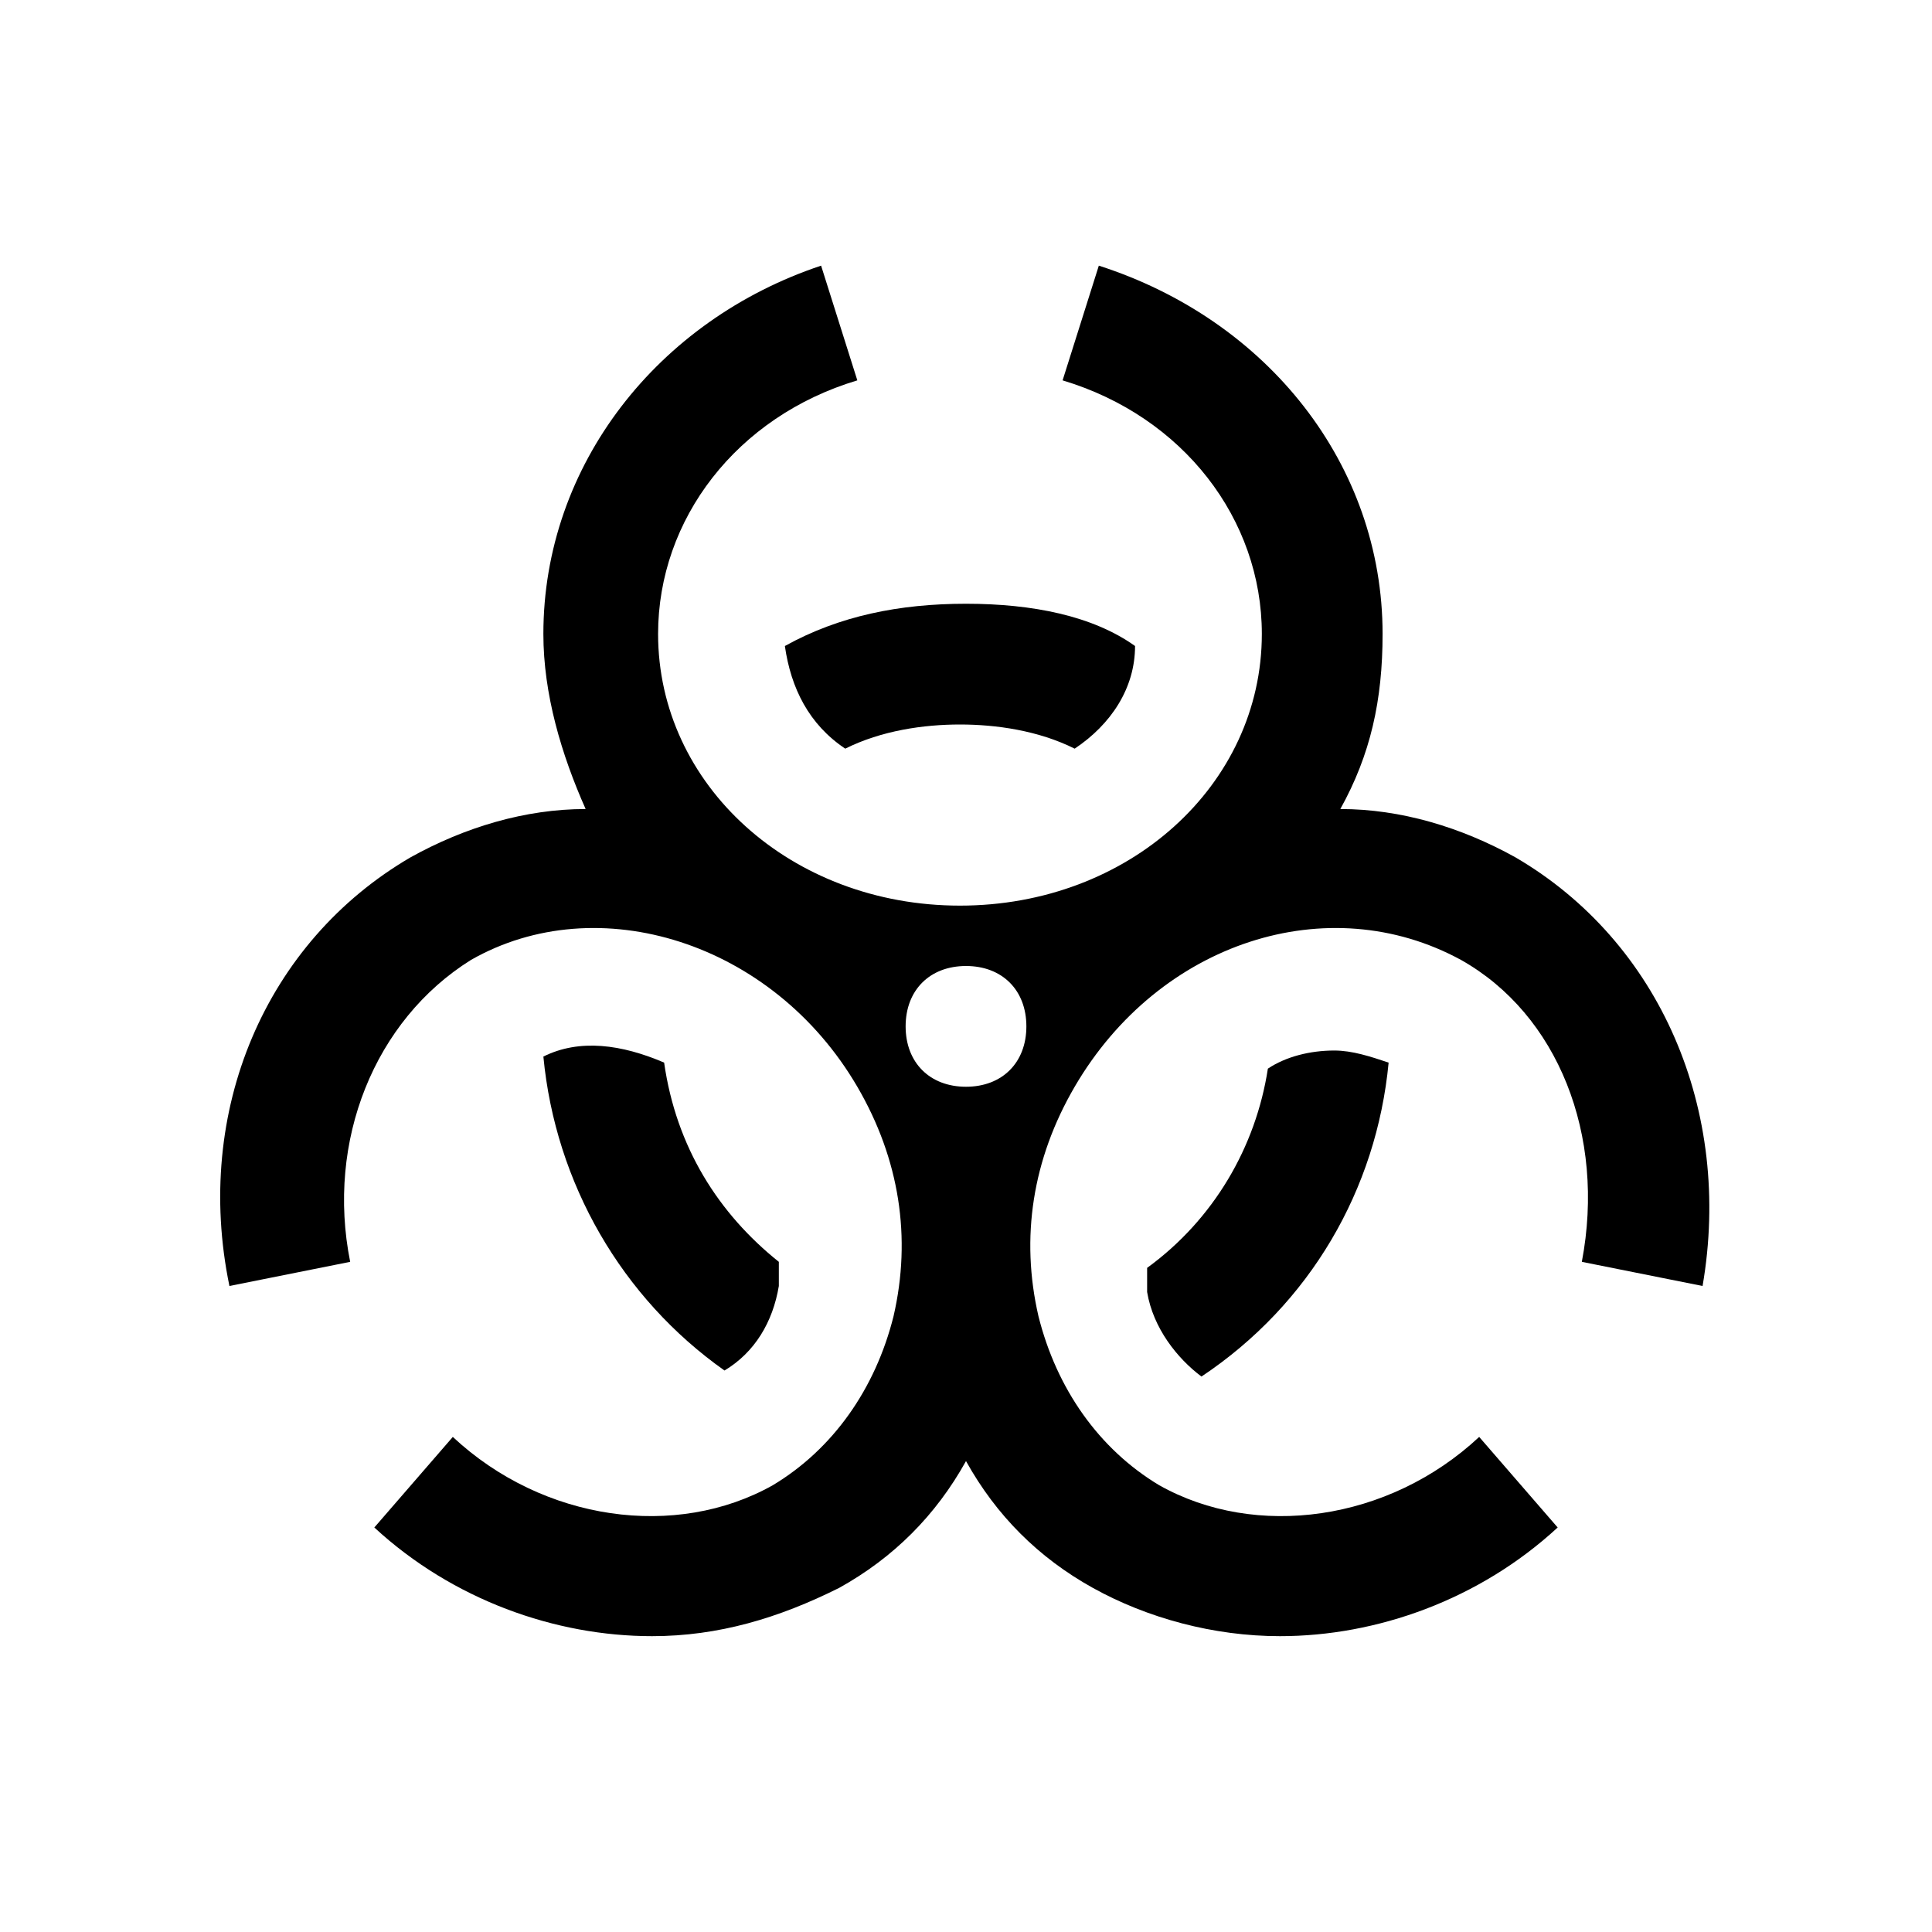 <?xml version="1.0" encoding="utf-8"?>
<!-- Generator: Adobe Illustrator 18.0.0, SVG Export Plug-In . SVG Version: 6.00 Build 0)  -->
<svg version="1.1" id="Layer_1" xmlns="http://www.w3.org/2000/svg" xmlns:xlink="http://www.w3.org/1999/xlink" x="0px" y="0px"
	 viewBox="0 0 32 32" enable-background="new 0 0 32 32" xml:space="preserve">
<g>
	<path d="M16,10c-1.1,0-2.1,0.2-3,0.7c0.1,0.7,0.4,1.3,1,1.7c0.6-0.3,1.3-0.4,1.9-0.4s1.3,0.1,1.9,0.4c0.6-0.4,1-1,1-1.7
		C18.1,10.2,17.1,10,16,10z"/>
	<path d="M23,17.6c-0.3-0.1-0.6-0.2-0.9-0.2c-0.4,0-0.8,0.1-1.1,0.3C20.8,19,20.1,20.2,19,21c0,0.1,0,0.3,0,0.4
		c0.1,0.6,0.5,1.1,0.9,1.4C21.7,21.6,22.8,19.7,23,17.6z"/>
	<path d="M12.9,21.3c0-0.1,0-0.2,0-0.4c-1-0.8-1.7-1.9-1.9-3.3c-0.7-0.3-1.4-0.4-2-0.1c0.2,2.1,1.3,4,3,5.2
		C12.5,22.4,12.8,21.9,12.9,21.3z"/>
</g>
<path d="M25.1,14.2c-0.9-0.5-1.9-0.8-2.9-0.8c0.5-0.9,0.7-1.8,0.7-2.9c0-2.8-1.9-5.2-4.7-6.1l-0.6,1.9c2,0.6,3.3,2.3,3.3,4.2
	c0,2.5-2.2,4.5-5,4.5s-5-2-5-4.5c0-1.9,1.3-3.6,3.3-4.2l-0.6-1.9C10.9,5.3,9,7.7,9,10.5c0,1,0.3,2,0.7,2.9c-1,0-2,0.3-2.9,0.8
	c-2.4,1.4-3.6,4.2-3,7.1l2-0.4c-0.4-2,0.4-4,2-5c2.1-1.2,5-0.3,6.4,2.1c0.7,1.2,0.9,2.5,0.6,3.8c-0.3,1.2-1,2.2-2,2.8
	c-1.6,0.9-3.8,0.6-5.3-0.8l-1.3,1.5c1.3,1.2,3,1.8,4.6,1.8c1.1,0,2.1-0.3,3.1-0.8c0.9-0.5,1.6-1.2,2.1-2.1c0.5,0.9,1.2,1.6,2.1,2.1
	c0.9,0.5,2,0.8,3.1,0.8c1.6,0,3.3-0.6,4.6-1.8l-1.3-1.5c-1.5,1.4-3.7,1.7-5.3,0.8c-1-0.6-1.7-1.6-2-2.8c-0.3-1.3-0.1-2.6,0.6-3.8
	c1.4-2.4,4.2-3.3,6.4-2.1c1.6,0.9,2.4,2.9,2,5l2,0.4C28.7,18.4,27.5,15.6,25.1,14.2z M16,18c-0.6,0-1-0.4-1-1c0-0.6,0.4-1,1-1
	s1,0.4,1,1C17,17.6,16.6,18,16,18z"/>
</svg>
